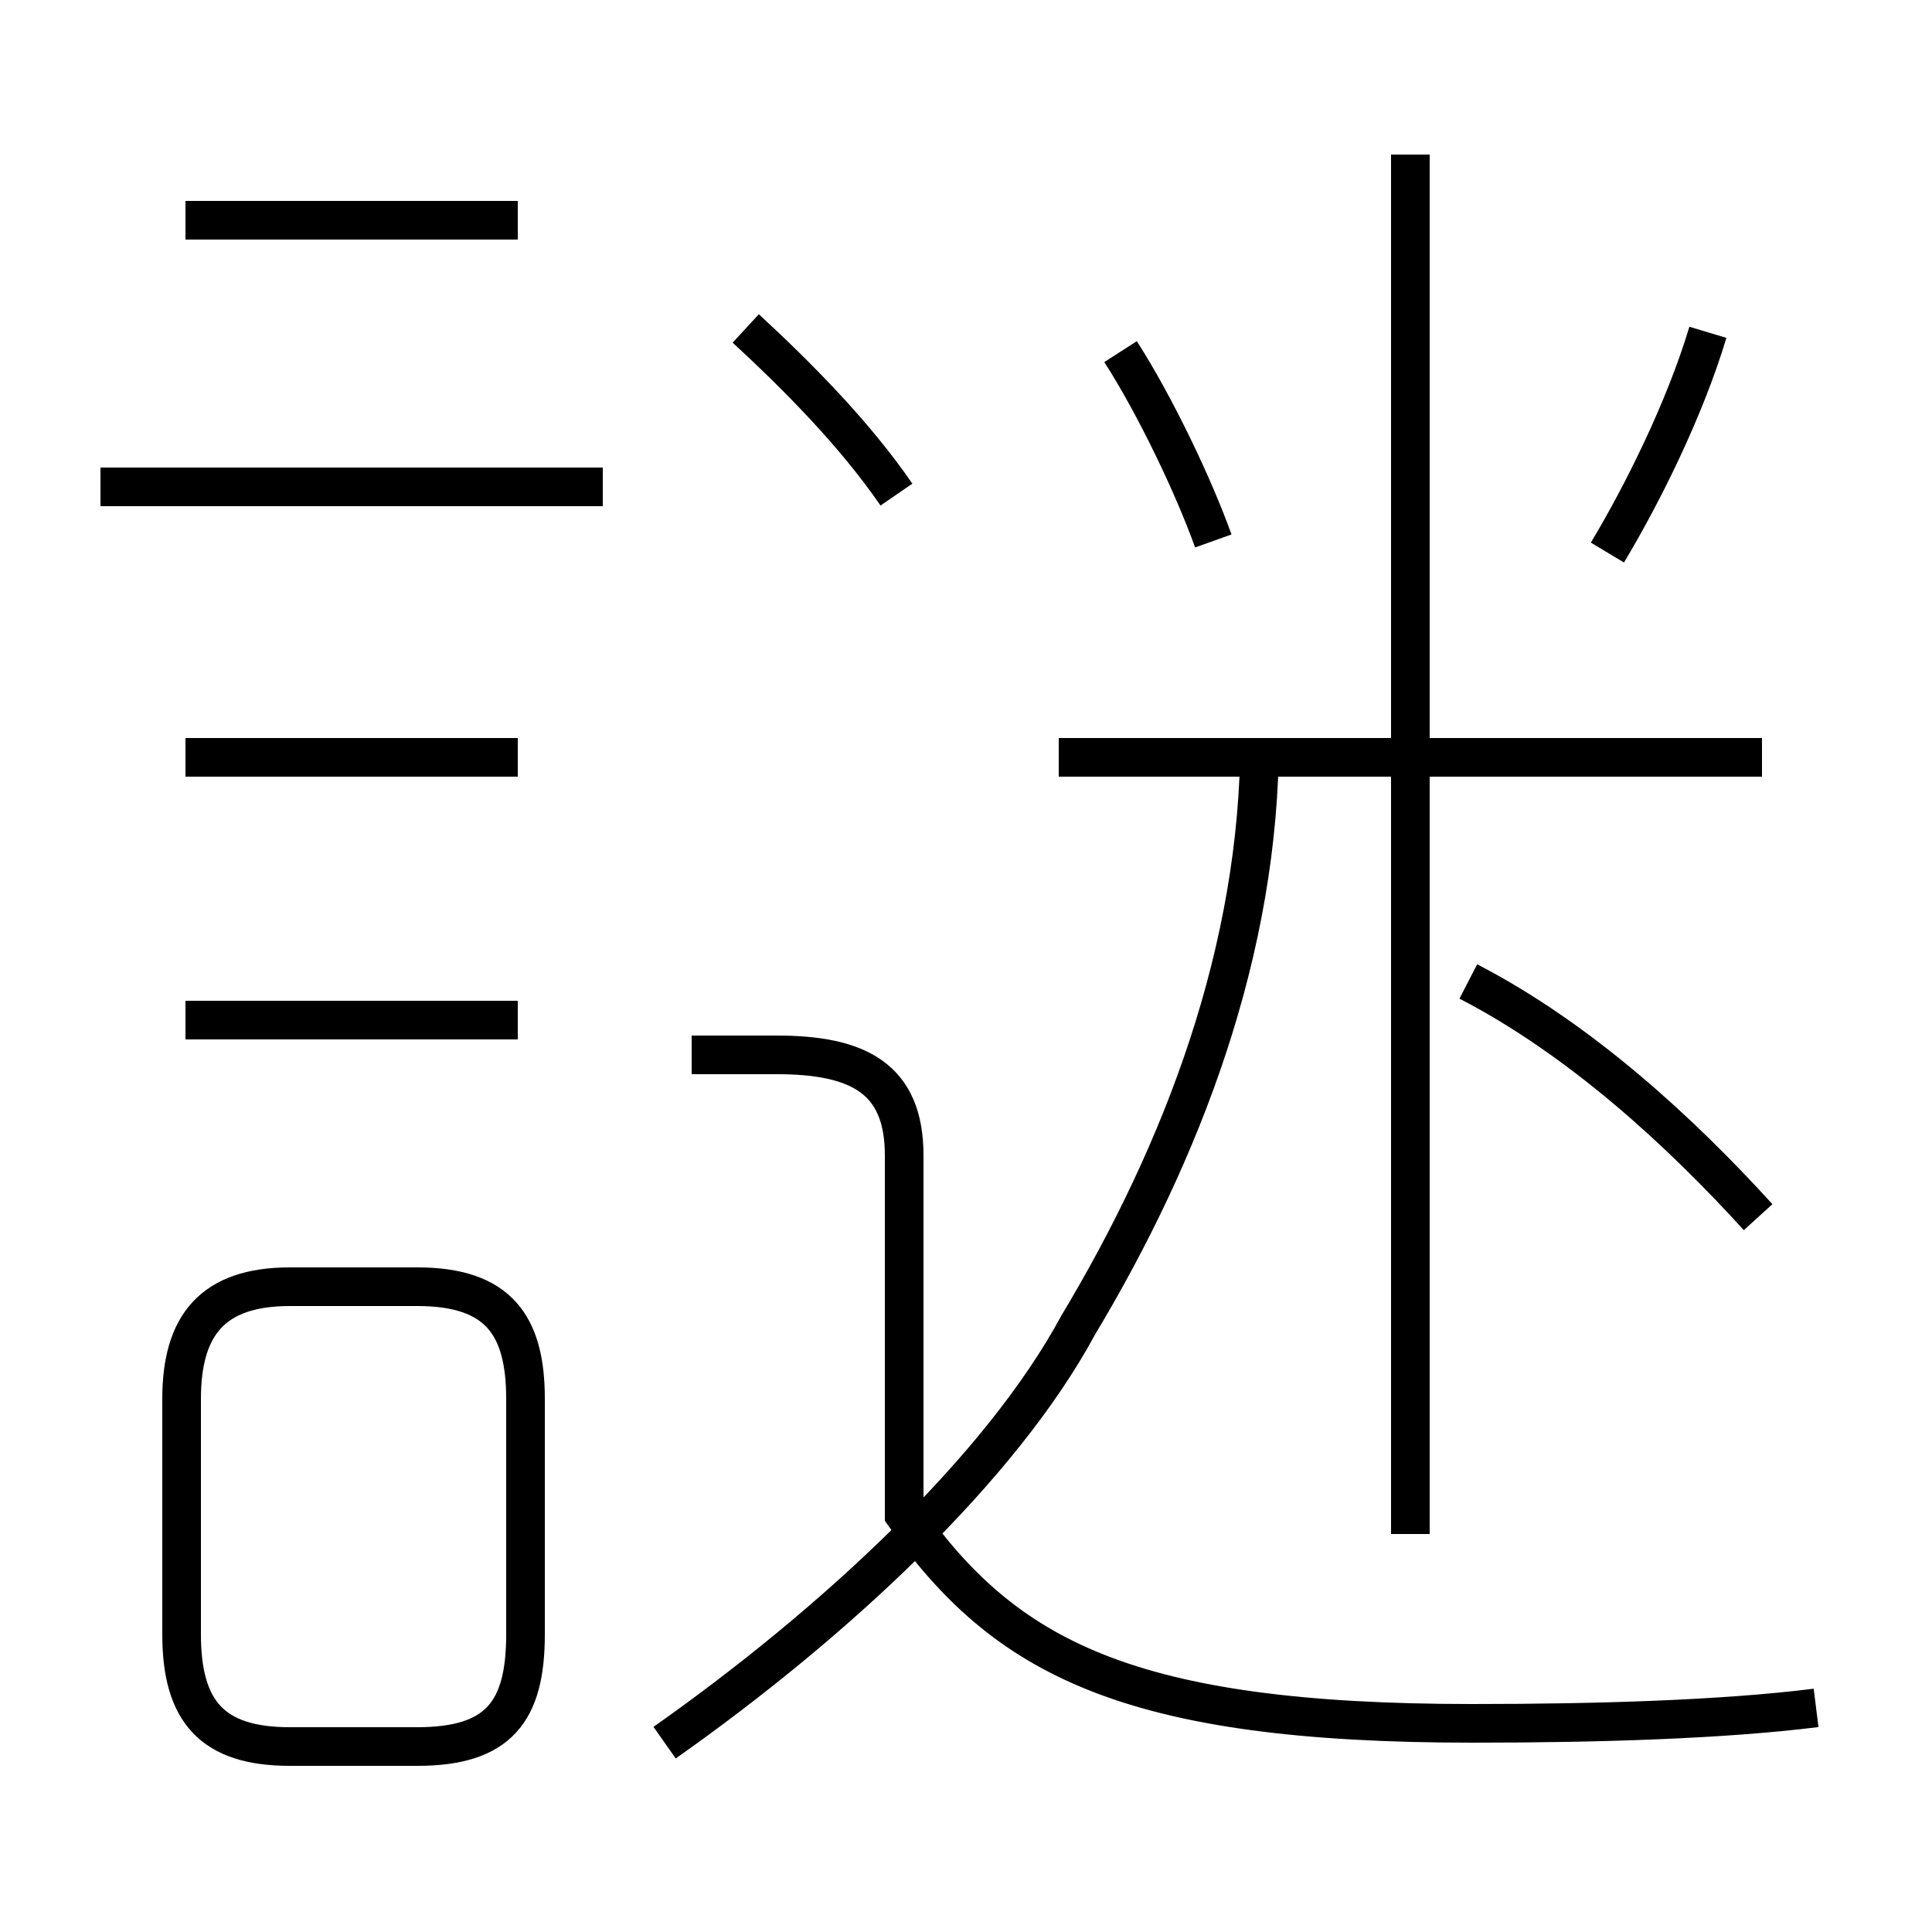 <?xml version='1.0' encoding='utf8'?>
<svg viewBox="0.0 -6.0 50.0 50.0" version="1.1" xmlns="http://www.w3.org/2000/svg">
<rect x="0.0" y="-6.0" width="50.0" height="50.0" fill="#808080" stroke="none"/>
<rect x="-1000" y="-1000" width="2000" height="2000" stroke="white" fill="white"/>
<g style="fill:white;stroke:#000000;  stroke-width:1">
<path d="M 47.0 0.2 C 44.6 0.5 41.4 0.6 38.1 0.6 C 29.2 0.6 26.0 -1.1 23.4 -4.8 L 23.4 -14.1 C 23.4 -16.1 22.2 -16.7 20.1 -16.7 L 17.9 -16.7 M 10.8 -10.7 L 7.5 -10.7 C 5.5 -10.7 4.7 -9.7 4.7 -7.8 L 4.7 -1.7 C 4.7 0.3 5.5 1.2 7.5 1.2 L 10.8 1.2 C 12.9 1.2 13.6 0.3 13.6 -1.7 L 13.6 -7.8 C 13.6 -9.7 12.9 -10.7 10.8 -10.7 Z M 13.4 -17.6 L 4.8 -17.6 M 17.2 1.1 C 21.6 -2.0 25.9 -6.0 27.9 -9.7 C 30.6 -14.2 32.6 -19.4 32.6 -24.9 M 13.4 -24.4 L 4.8 -24.4 M 15.6 -31.4 L 2.6 -31.4 M 13.4 -38.3 L 4.8 -38.3 M 23.2 -31.2 C 22.1 -32.8 20.6 -34.3 19.3 -35.5 M 45.5 -12.5 C 43.5 -14.7 40.9 -17.1 38.0 -18.6 M 45.6 -24.4 L 27.4 -24.4 M 36.5 -4.3 L 36.5 -40.0 M 31.4 -30.0 C 30.9 -31.4 29.9 -33.5 29.0 -34.9 M 41.6 -29.7 C 42.5 -31.2 43.6 -33.4 44.2 -35.4" transform="translate(0.0, 38.0)" />
</g>
</svg>